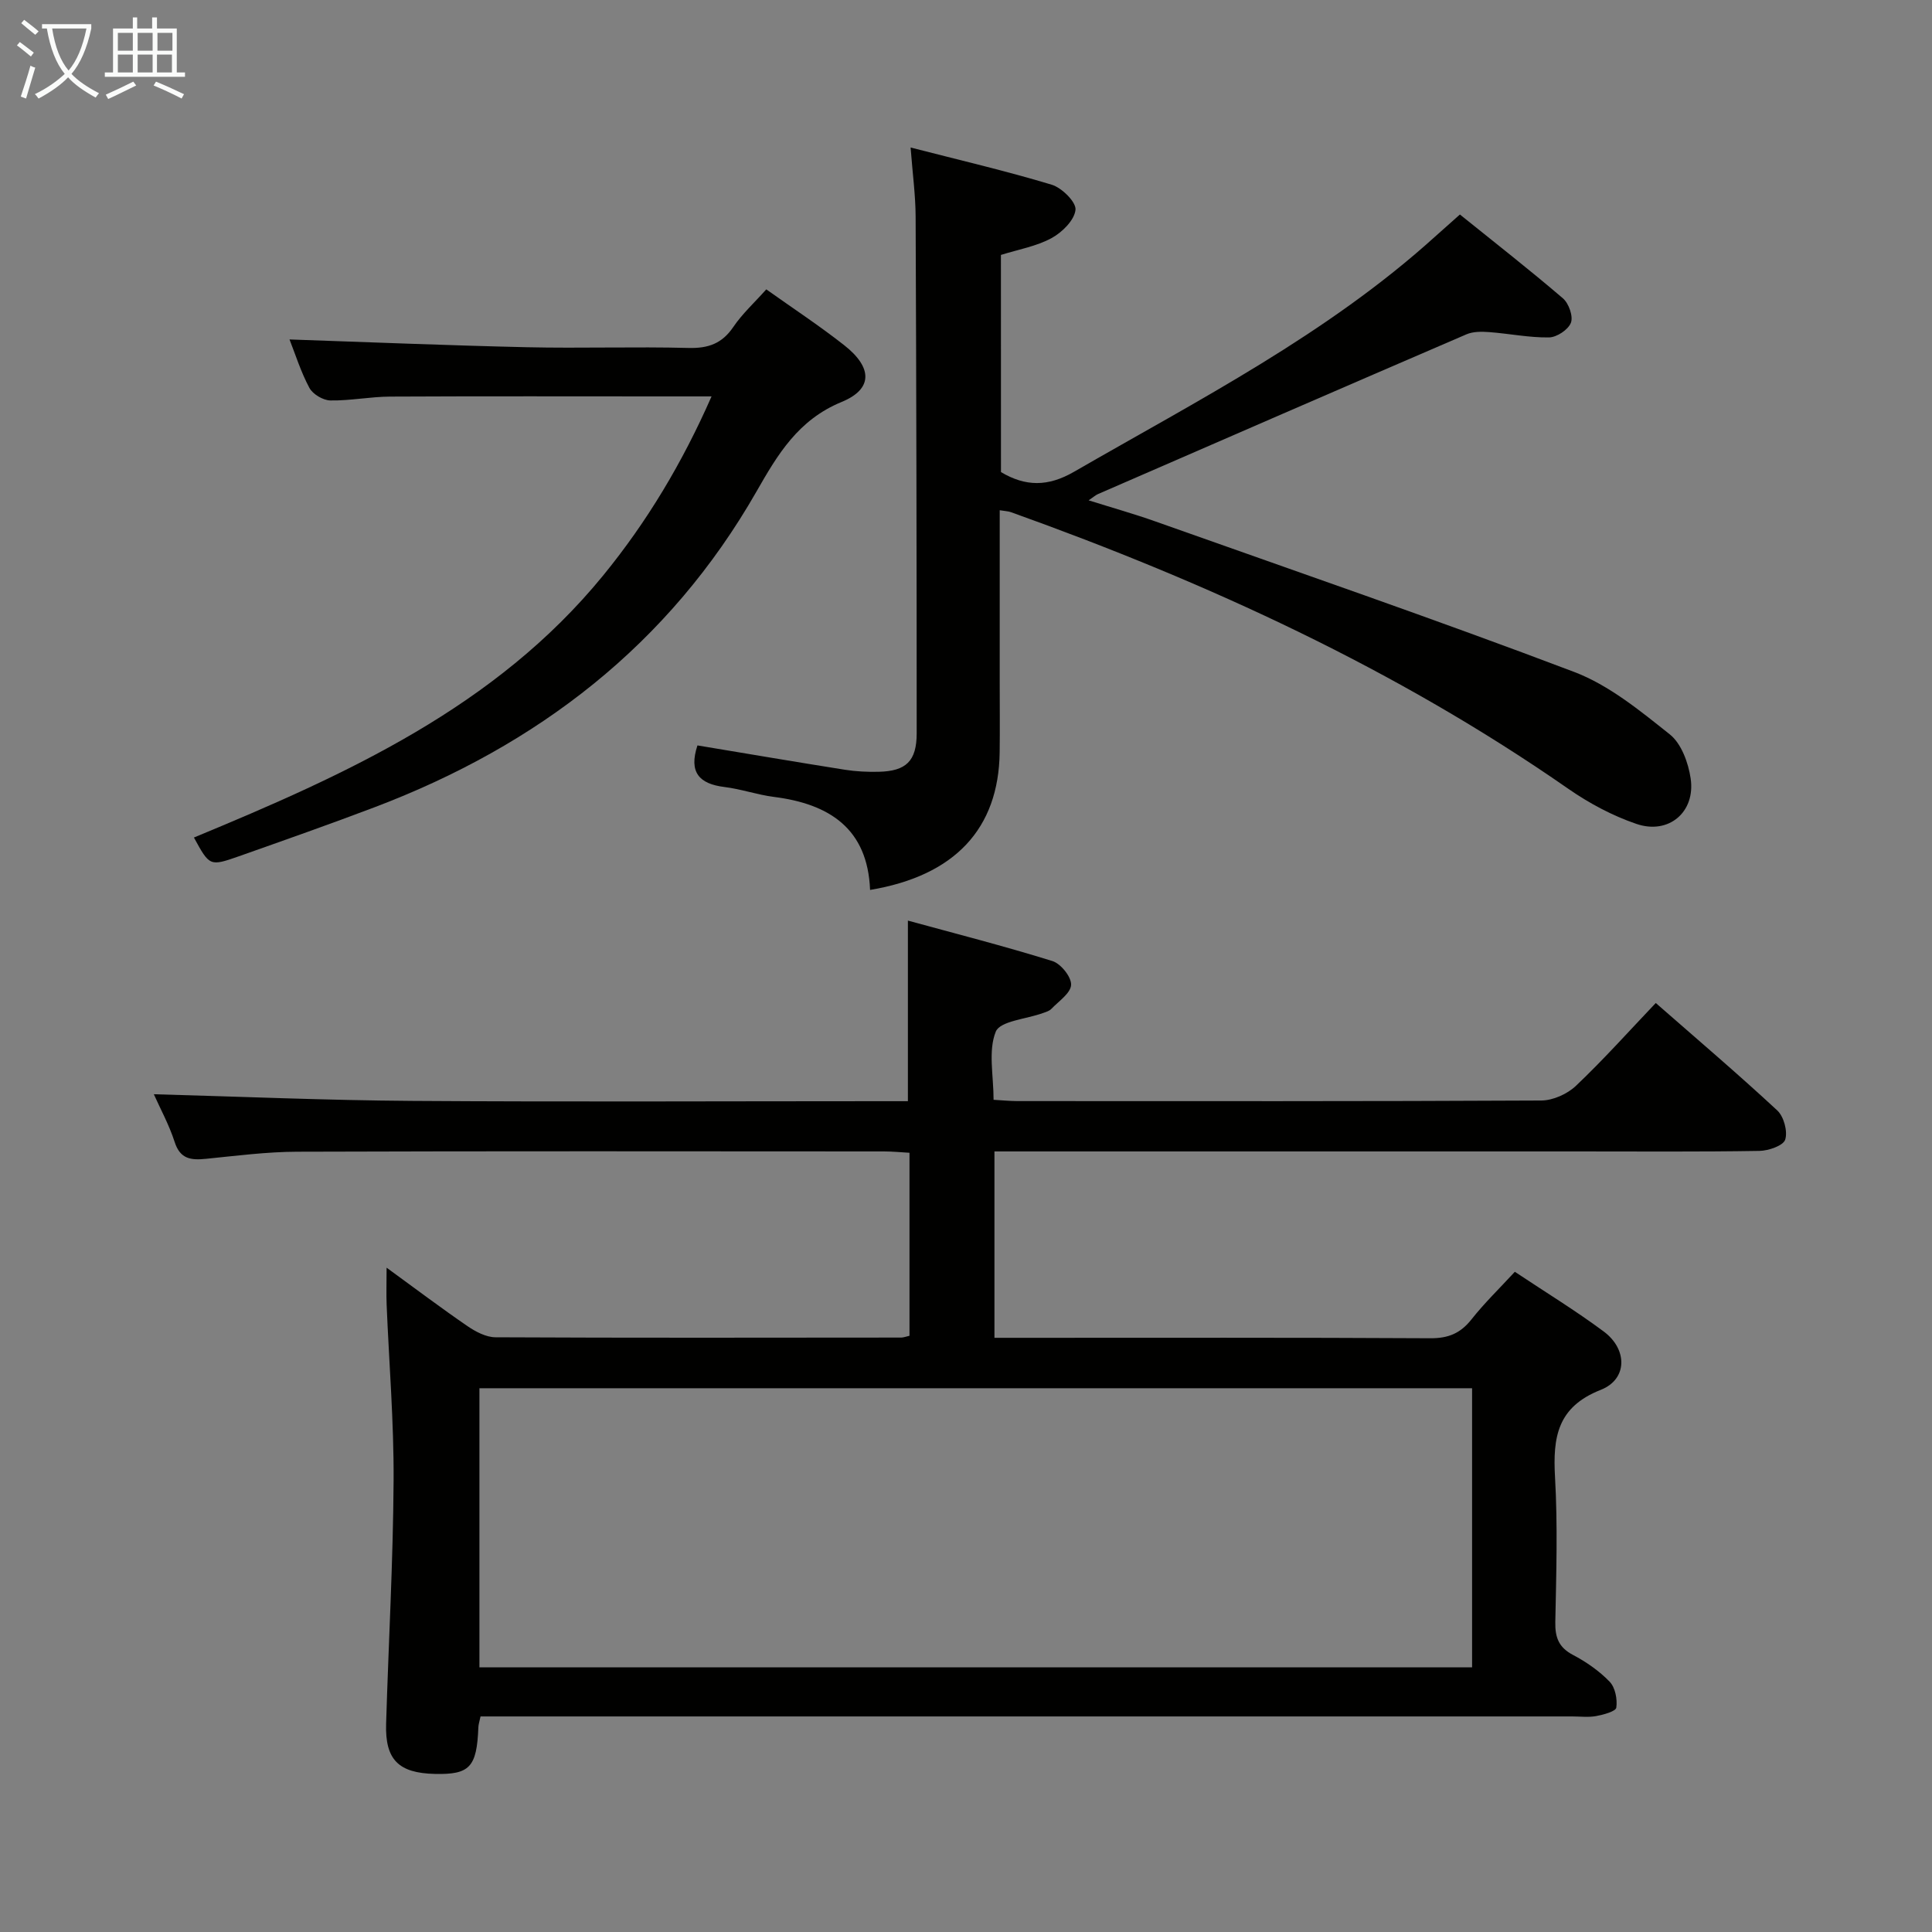 <svg enable-background="new 0 0 400 400" viewBox="0 0 400 400" xmlns="http://www.w3.org/2000/svg"><rect x="0" y="0" width="400" height="400" fill="#808080" stroke="none"/><g fill="#010100"><path d="m31.85 226.55c17.96.49 35.71 1.26 53.47 1.38 32.33.22 64.66.06 96.99.06h5.66c0-12.31 0-24.33 0-37.39 9.79 2.68 19.94 5.27 29.93 8.38 1.73.54 3.93 3.28 3.86 4.92-.07 1.72-2.56 3.38-4.09 4.98-.43.45-1.15.65-1.77.87-3.39 1.24-8.85 1.63-9.74 3.85-1.6 3.98-.45 9.07-.45 14.1 1.71.1 3.3.26 4.9.27 36.16.01 72.32.07 108.48-.12 2.44-.01 5.42-1.35 7.21-3.06 5.65-5.36 10.86-11.19 16.51-17.13 8.51 7.45 16.99 14.67 25.14 22.23 1.37 1.27 2.2 4.33 1.66 6.05-.39 1.25-3.45 2.31-5.33 2.34-12.49.21-24.99.11-37.49.11-38.16 0-76.32 0-114.48 0-1.99 0-3.97 0-6.42 0v38.59h5.27c28.33 0 56.66-.07 84.99.09 3.71.02 6.22-1.02 8.5-3.9 2.66-3.37 5.77-6.38 8.98-9.86 6.32 4.21 12.56 8.02 18.4 12.36 4.96 3.68 4.96 9.89-.6 12.08-9.03 3.55-9.94 9.83-9.48 18.07.57 9.97.26 19.99.06 29.99-.06 3.19.69 5.26 3.65 6.82 2.76 1.45 5.45 3.32 7.6 5.55 1.16 1.2 1.62 3.62 1.38 5.36-.11.78-2.64 1.47-4.15 1.75-1.61.3-3.32.08-4.99.08-73.32 0-146.65 0-219.97 0-1.98 0-3.95 0-6.04 0-.21 1.01-.43 1.63-.45 2.25-.32 8.25-1.77 9.82-9.02 9.65-7.51-.17-10.3-2.95-10.08-10.36.5-16.79 1.45-33.58 1.55-50.37.07-12.12-.94-24.25-1.44-36.38-.09-2.25-.01-4.52-.01-7.7 6.06 4.41 11.32 8.38 16.76 12.11 1.69 1.15 3.84 2.29 5.79 2.3 28 .14 55.99.08 83.99.06.48 0 .95-.2 1.72-.37 0-12.42 0-24.85 0-37.89-1.78-.1-3.54-.28-5.29-.28-40.49-.02-80.99-.08-121.48.06-6.29.02-12.59.84-18.87 1.47-3.1.31-5.37.09-6.51-3.52-1.16-3.58-3.02-6.96-4.3-9.85zm272.93 60.87c-68.78 0-137.13 0-205.52 0v57.79h205.52c0-19.35 0-38.32 0-57.79z"/><path d="m144.4 154.33c10.23 1.7 20.37 3.43 30.54 5.04 2.29.36 4.65.47 6.97.42 5.68-.13 7.88-2.2 7.88-7.98 0-35.66-.07-71.32-.22-106.98-.02-4.44-.63-8.88-1.04-14.29 10.14 2.61 19.77 4.85 29.21 7.7 2.11.64 5.1 3.6 4.93 5.2-.22 2.15-2.77 4.67-4.96 5.86-3.13 1.7-6.84 2.34-10.48 3.48 0 15.05 0 30 .01 44.96 5.07 3.01 9.71 3.07 15.14-.07 25.78-14.87 52.37-28.46 74.69-48.64 1.59-1.43 3.19-2.84 5.19-4.62 7.22 5.82 14.41 11.43 21.33 17.36 1.21 1.04 2.16 3.73 1.65 5.05-.55 1.44-2.93 3.02-4.54 3.04-4.11.06-8.22-.79-12.35-1.1-1.57-.12-3.35-.14-4.74.46-25.46 10.96-50.88 22.02-76.3 33.08-.44.19-.82.54-1.92 1.29 4.95 1.55 9.43 2.81 13.8 4.36 28.94 10.27 57.99 20.27 86.7 31.16 7.23 2.74 13.66 8.03 19.83 12.94 2.39 1.9 3.83 5.87 4.31 9.11 1.04 6.96-4.54 11.71-11.23 9.42-4.96-1.69-9.78-4.27-14.1-7.27-35.64-24.79-74.67-42.68-115.36-57.26-.6-.22-1.28-.23-2.36-.41v35.6c0 4.83.05 9.67-.01 14.5-.2 15.83-9.28 25.58-26.83 28.51-.5-12.69-8.41-17.81-19.92-19.26-3.44-.44-6.79-1.63-10.24-2.05-5.18-.64-7.43-3.01-5.58-8.61z"/><path d="m40.15 173.4c31.49-13.04 62.44-26.96 84.74-54.27 9.05-11.08 16.36-23.26 22.43-37.06-3.36 0-5.97 0-8.57 0-19.32 0-38.64-.06-57.96.04-4.14.02-8.28.87-12.4.8-1.5-.03-3.63-1.29-4.33-2.6-1.78-3.32-2.92-6.99-4.12-10.03 16.45.56 32.8 1.24 49.16 1.61 11.15.25 22.32-.14 33.48.15 4.07.1 6.91-.91 9.24-4.34 1.85-2.73 4.35-5.01 6.83-7.79 5.41 3.85 10.95 7.49 16.14 11.57 5.83 4.58 6.01 9.05-.54 11.74-9.02 3.71-13.26 10.91-17.63 18.55-18.14 31.73-45.32 52.57-79.09 65.37-9.31 3.53-18.7 6.83-28.09 10.15-6.02 2.11-6.05 2.04-9.29-3.89z"/></g><path d="m6.4 11.7c-1-.8-1.9-1.6-2.9-2.3l.6-.7c.9.7 1.9 1.4 2.9 2.2zm-2.1 8.3c.7-2.1 1.4-4.2 2-6.4.2.1.6.3 1 .4-.7 2.3-1.3 4.4-1.9 6.4zm3-12.8c-1.1-.9-2.1-1.7-2.9-2.4l.6-.7c1 .8 2 1.5 3 2.4zm1.4-1.3v-.9h10.2v.9c-.9 4.2-2.3 7.3-4.1 9.4 1.3 1.4 3.2 2.7 5.7 4-.2.2-.4.5-.7.9-2.5-1.4-4.4-2.7-5.7-4.2-1.4 1.5-3.5 3-6.1 4.4 0 0 0 0-.1-.1-.3-.4-.5-.7-.7-.8 2.7-1.3 4.7-2.8 6.2-4.2-1.8-2.2-3-5.3-3.7-9.4zm9.2 0h-7.1c.6 3.8 1.7 6.7 3.4 8.7 1.7-2 2.9-4.8 3.7-8.7z" fill="#fafbfa"/><path d="m31.6 3.6h.9v2.3h4.1v9.1h1.7v.9h-16.6v-.9h1.7v-9.1h4.1v-2.3h.9v2.3h3.1v-2.3zm-4 13.3.6.8c-1.9.9-3.8 1.9-5.8 2.8-.2-.3-.3-.6-.5-.9 2-.9 3.9-1.8 5.7-2.7zm-3.2-10.1v3.7h3.1v-3.7zm0 4.5v3.7h3.1v-3.7zm4.1-4.5v3.7h3.1v-3.7zm0 4.5v3.7h3.1v-3.7zm9.1 9.1c-2.1-1.1-4.1-2-5.8-2.7l.5-.8c2.2.9 4.1 1.8 5.8 2.6zm-1.9-13.6h-3.1v3.7h3.1zm-3.2 4.5v3.7h3.1v-3.7z" fill="#fafbfa"/></svg>